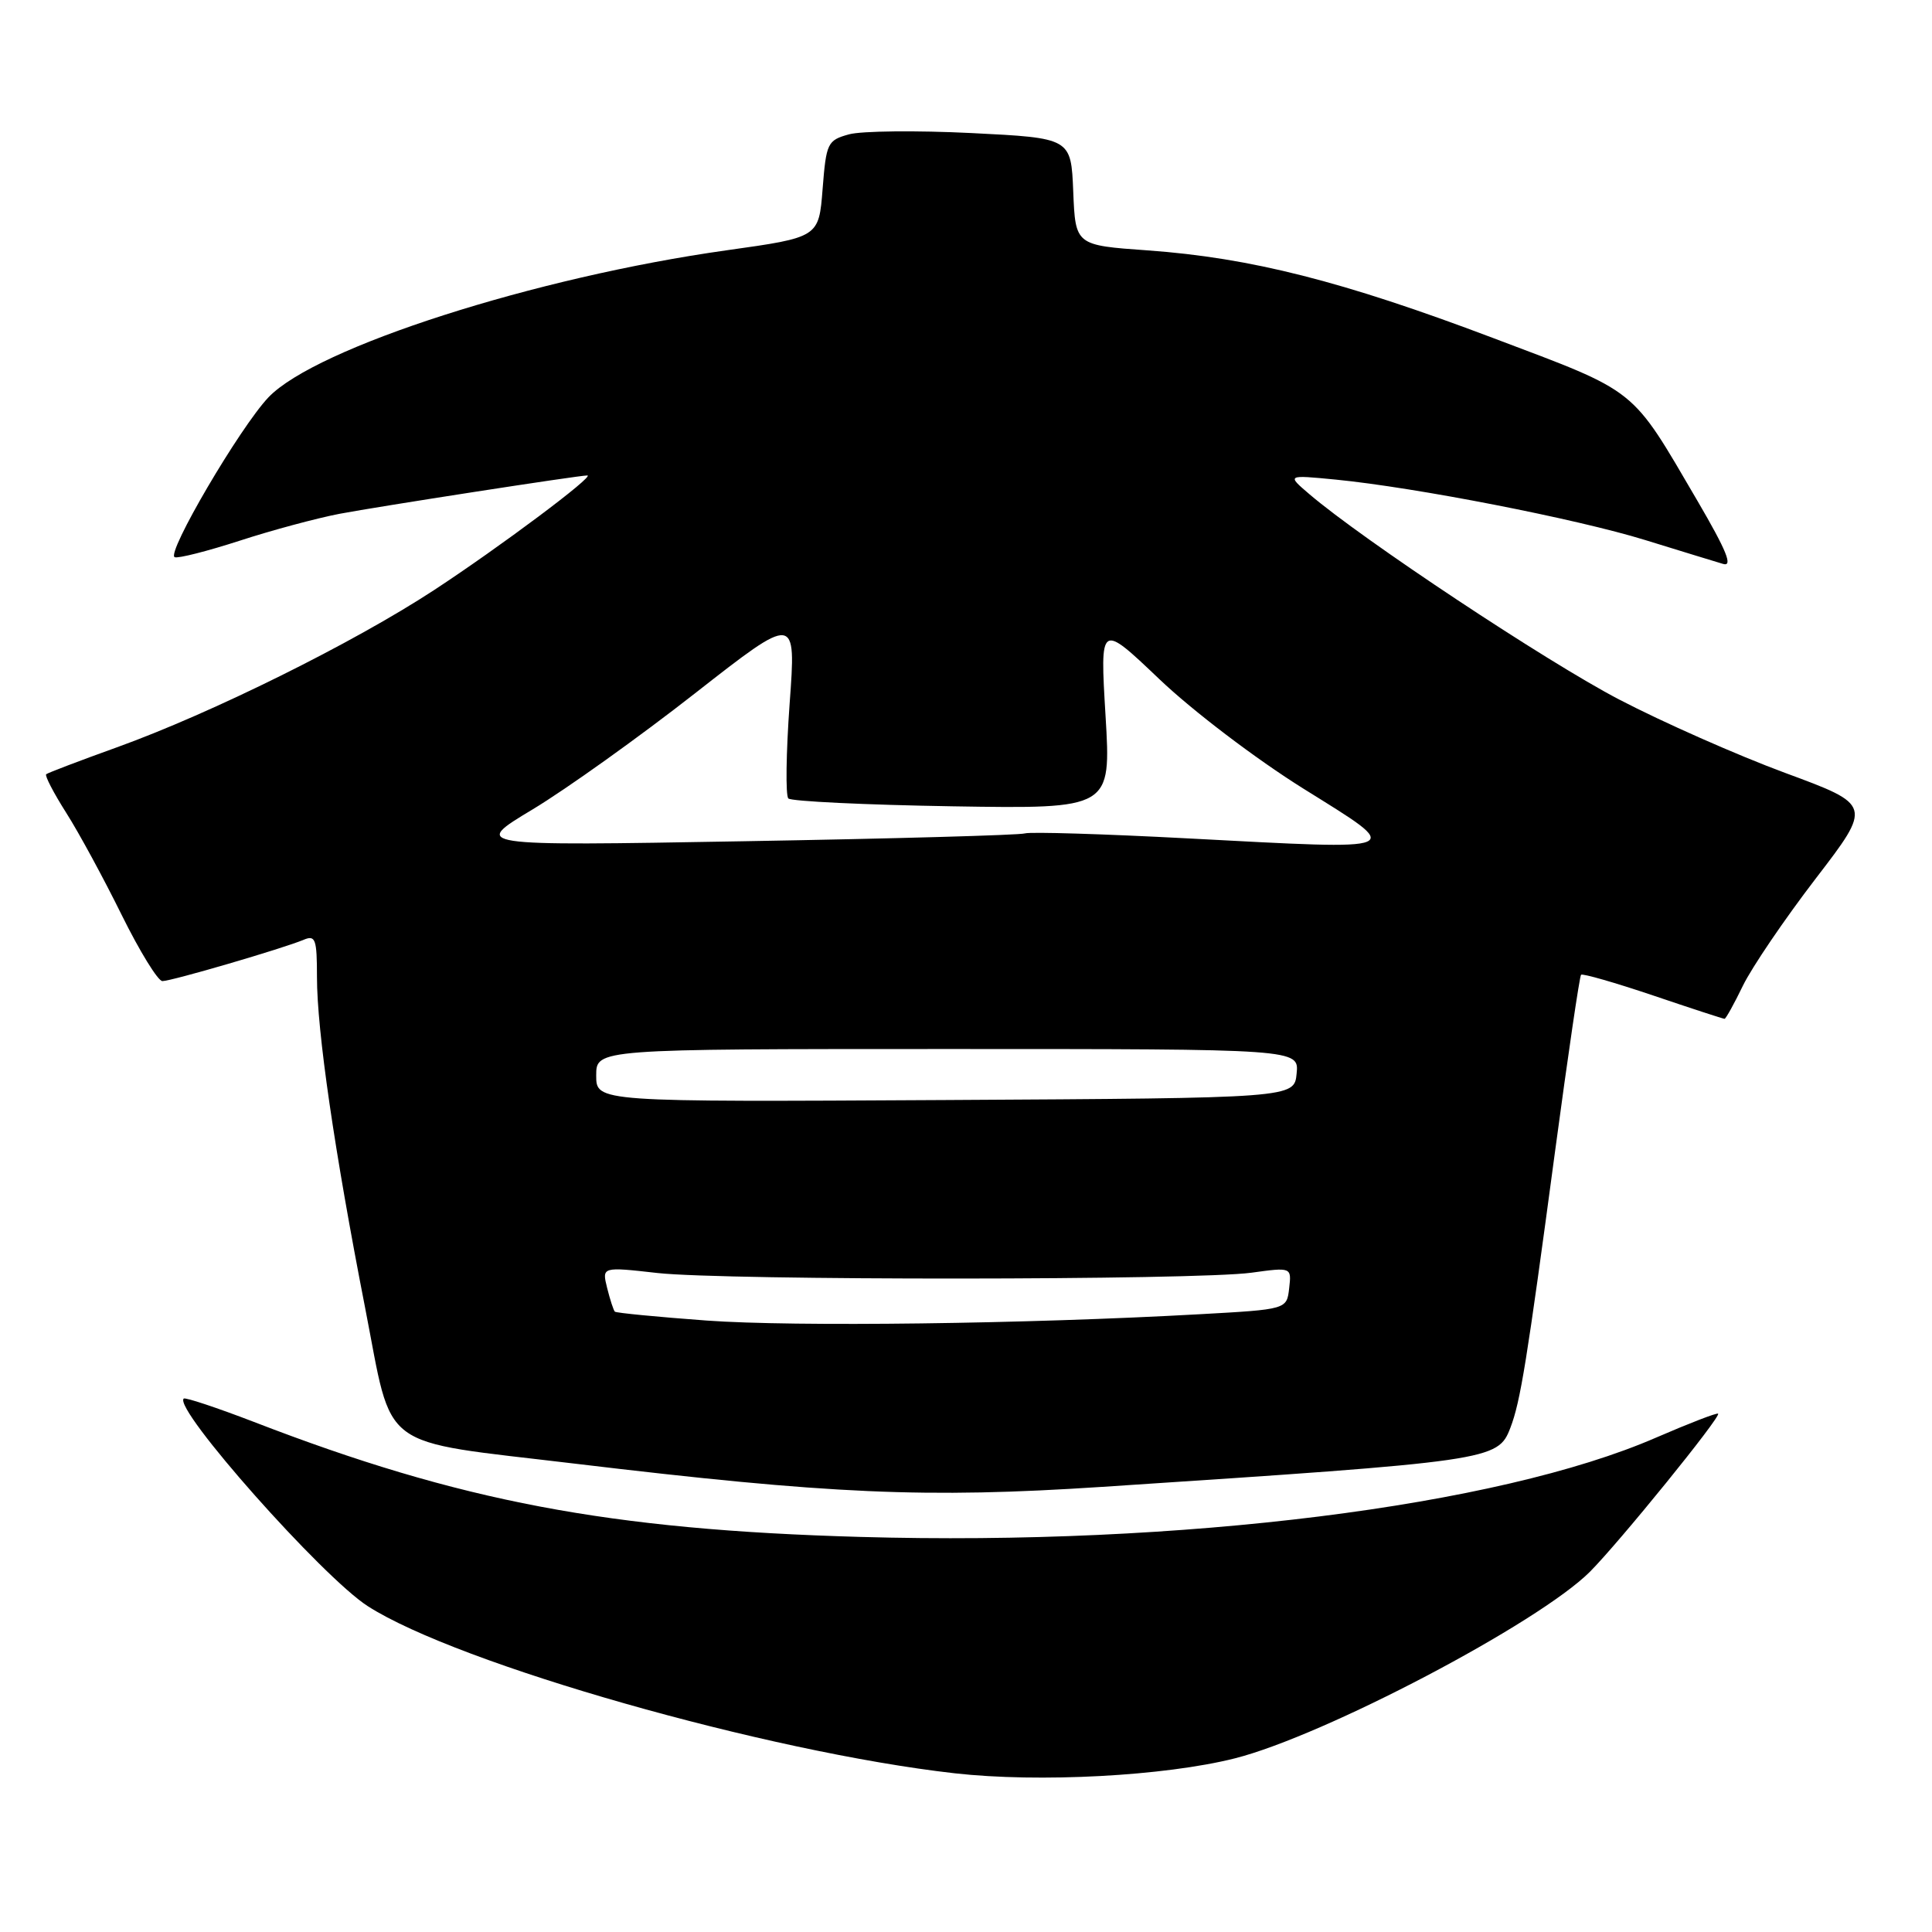 <?xml version="1.0" encoding="UTF-8" standalone="no"?>
<!DOCTYPE svg PUBLIC "-//W3C//DTD SVG 1.1//EN" "http://www.w3.org/Graphics/SVG/1.1/DTD/svg11.dtd" >
<svg xmlns="http://www.w3.org/2000/svg" xmlns:xlink="http://www.w3.org/1999/xlink" version="1.1" viewBox="0 0 256 256">
 <g >
 <path fill="currentColor"
d=" M 163.63 232.99 C 175.46 230.00 203.86 215.07 210.67 208.27 C 214.53 204.40 228.06 187.73 227.66 187.32 C 227.50 187.17 223.81 188.60 219.44 190.49 C 198.47 199.61 156.43 204.86 114.00 203.65 C 80.73 202.71 60.92 198.95 33.64 188.41 C 28.72 186.52 24.54 185.13 24.34 185.32 C 22.97 186.70 42.73 208.98 48.74 212.83 C 60.70 220.50 101.68 232.16 126.50 234.97 C 137.68 236.23 154.32 235.34 163.63 232.99 Z  M 146.00 197.02 C 197.71 193.62 198.47 193.51 200.13 189.20 C 201.47 185.71 202.32 180.42 206.06 152.51 C 207.76 139.87 209.30 129.36 209.50 129.16 C 209.70 128.97 213.99 130.20 219.03 131.90 C 224.07 133.61 228.34 135.00 228.51 135.00 C 228.68 135.00 229.78 133.02 230.95 130.60 C 232.13 128.18 236.46 121.80 240.58 116.43 C 248.07 106.67 248.07 106.67 236.53 102.41 C 230.18 100.06 220.28 95.68 214.53 92.68 C 204.89 87.65 180.55 71.51 173.50 65.48 C 170.50 62.92 170.50 62.92 177.00 63.55 C 187.59 64.59 208.87 68.74 218.00 71.56 C 222.68 73.00 227.31 74.43 228.31 74.72 C 229.66 75.13 228.79 72.99 224.93 66.38 C 216.02 51.16 217.22 52.11 197.82 44.78 C 177.91 37.25 165.70 34.16 152.10 33.18 C 142.50 32.50 142.50 32.50 142.21 25.39 C 141.92 18.29 141.92 18.29 128.71 17.63 C 121.44 17.27 114.15 17.35 112.50 17.80 C 109.64 18.59 109.48 18.94 109.00 25.04 C 108.50 31.45 108.50 31.45 96.32 33.16 C 70.94 36.72 41.86 46.05 35.57 52.65 C 31.80 56.62 21.97 73.37 23.15 73.83 C 23.61 74.02 27.48 73.03 31.75 71.65 C 36.01 70.26 41.98 68.66 45.00 68.08 C 50.13 67.11 76.65 63.00 77.82 63.00 C 78.90 63.00 66.19 72.51 57.50 78.20 C 46.82 85.19 28.04 94.50 15.50 99.02 C 10.55 100.80 6.33 102.41 6.12 102.59 C 5.91 102.77 7.11 105.08 8.78 107.71 C 10.46 110.35 13.76 116.44 16.13 121.25 C 18.51 126.06 20.93 130.00 21.52 130.00 C 22.72 130.00 37.50 125.68 40.25 124.52 C 41.80 123.87 42.00 124.44 42.00 129.46 C 42.00 136.62 44.31 152.47 48.38 173.29 C 52.14 192.56 49.74 190.77 76.08 193.93 C 110.06 198.00 122.62 198.55 146.00 197.02 Z  M 93.64 174.98 C 87.11 174.50 81.64 173.97 81.47 173.80 C 81.30 173.63 80.84 172.23 80.45 170.67 C 79.75 167.85 79.75 167.85 87.12 168.68 C 96.13 169.68 158.43 169.65 165.82 168.64 C 171.14 167.91 171.14 167.91 170.82 170.71 C 170.50 173.50 170.50 173.50 159.00 174.14 C 135.96 175.43 105.22 175.82 93.64 174.98 Z  M 79.00 142.51 C 79.00 139.00 79.00 139.00 125.56 139.00 C 172.13 139.00 172.13 139.00 171.81 142.25 C 171.50 145.50 171.50 145.50 125.25 145.76 C 79.00 146.02 79.00 146.02 79.00 142.51 Z  M 70.59 107.24 C 75.04 104.56 84.71 97.65 92.09 91.87 C 105.50 81.38 105.50 81.38 104.63 93.24 C 104.16 99.76 104.08 105.41 104.46 105.80 C 104.85 106.18 114.63 106.65 126.20 106.84 C 147.23 107.18 147.23 107.18 146.49 94.84 C 145.75 82.50 145.75 82.50 153.63 90.00 C 158.05 94.21 166.42 100.57 172.71 104.50 C 186.19 112.91 186.82 112.64 157.36 111.09 C 146.22 110.50 136.52 110.21 135.81 110.43 C 135.09 110.66 118.30 111.13 98.50 111.47 C 62.50 112.10 62.50 112.10 70.59 107.24 Z "/>
</g>
</svg>